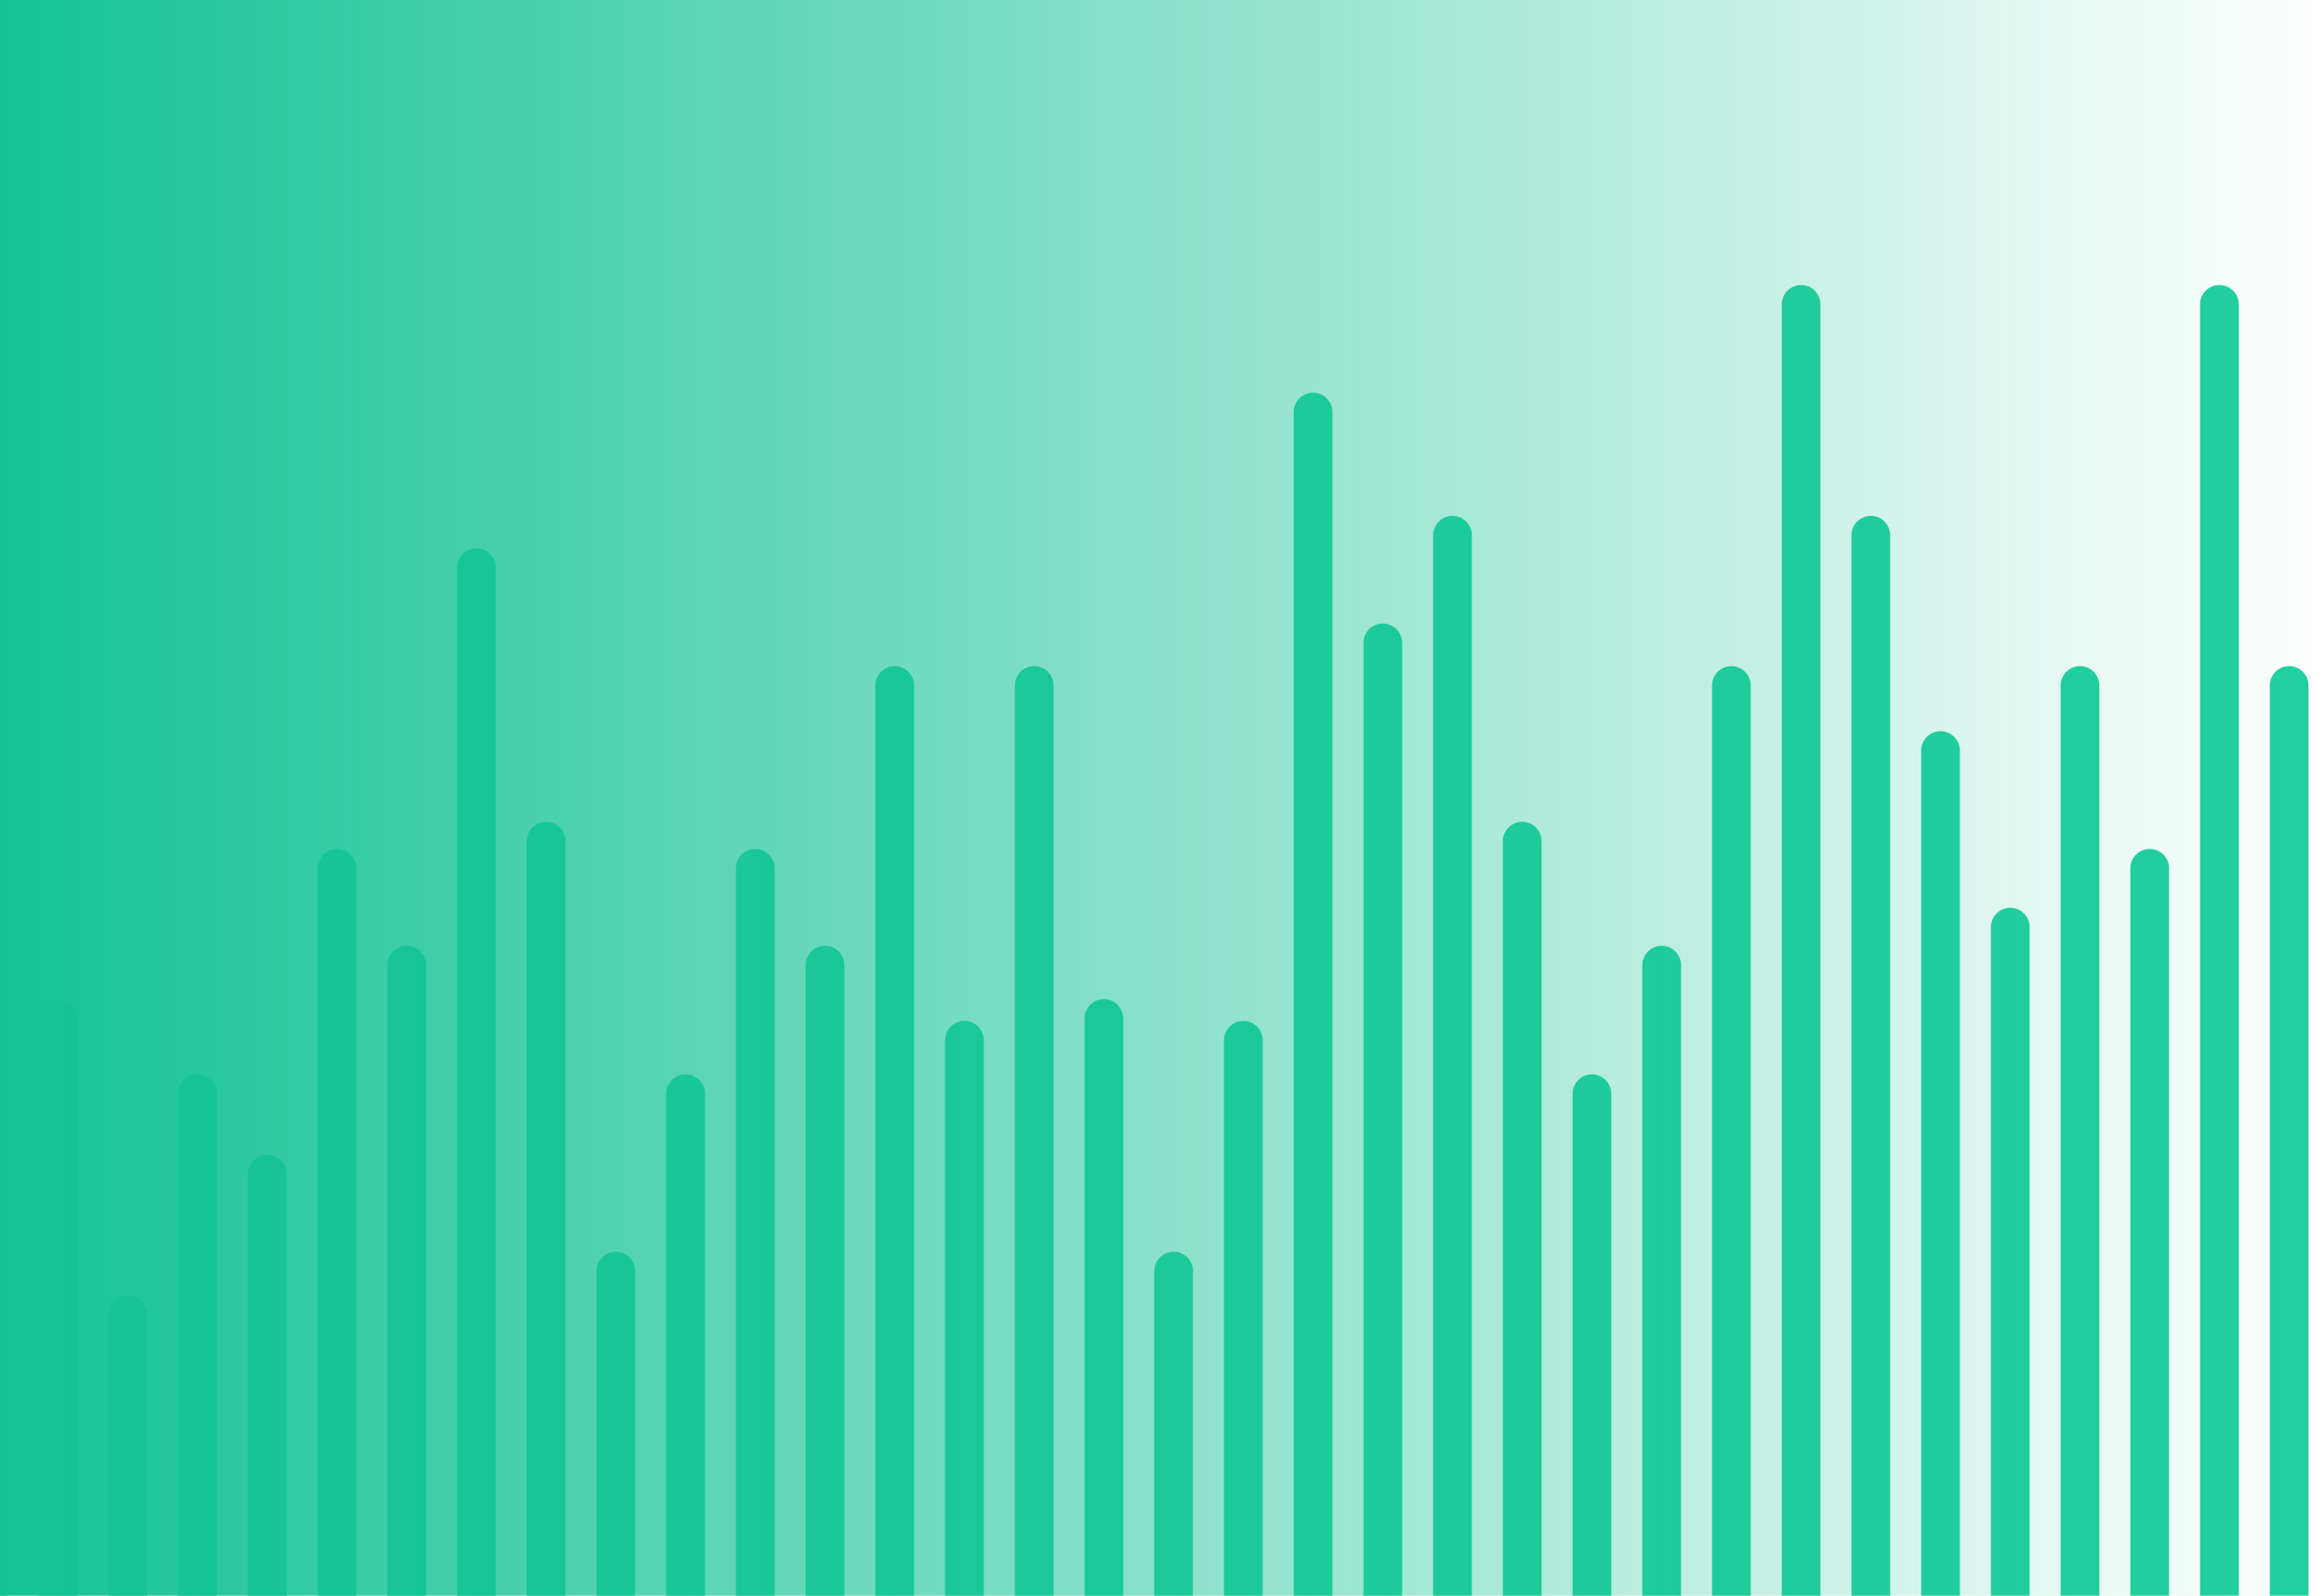 <svg width="300" height="206" fill="none" xmlns="http://www.w3.org/2000/svg">
  <g clip-path="url(#clip0)" fill="#22CF9F">
    <path d="M-4 155.8a2.5 2.5 0 115 0V206h-5v-50.2z"/>
    <path d="M5 131.5a2.5 2.5 0 015 0V206H5v-74.5z"/>
    <path d="M14 169.7a2.5 2.5 0 115 0V206h-5v-36.3z"/>
    <path d="M23 141.2a2.5 2.5 0 015 0V206h-5v-64.8z"/>
    <path d="M32 151.6a2.5 2.5 0 115 0V206h-5v-54.4z"/>
    <path d="M41 112.1a2.5 2.5 0 015 0V206h-5v-93.9z"/>
    <path d="M50 124.6a2.5 2.5 0 115 0V206h-5v-81.4z"/>
    <path d="M59 73.3a2.5 2.5 0 115 0V206h-5V73.3z"/>
    <path d="M68 108.6a2.5 2.5 0 015 0V206h-5v-97.4z"/>
    <path d="M77 164.1a2.5 2.5 0 115 0V206h-5v-41.9z"/>
    <path d="M86 141.2a2.5 2.5 0 015 0V206h-5v-64.8z"/>
    <path d="M95 112.1a2.5 2.5 0 015 0V206h-5v-93.9z"/>
    <path d="M104 124.6a2.5 2.5 0 115 0V206h-5v-81.4z"/>
    <path d="M113 88.5a2.5 2.5 0 115 0V206h-5V88.5z"/>
    <path d="M122 134.3a2.5 2.5 0 115 0V206h-5v-71.7z"/>
    <path d="M131 88.5a2.5 2.5 0 115 0V206h-5V88.5z"/>
    <path d="M140 131.5a2.5 2.5 0 015 0V206h-5v-74.5z"/>
    <path d="M149 164.1a2.5 2.5 0 115 0V206h-5v-41.9z"/>
    <path d="M158 134.3a2.5 2.5 0 115 0V206h-5v-71.7z"/>
    <path d="M167 53.2a2.5 2.5 0 115 0V206h-5V53.2z"/>
    <path d="M176 83a2.5 2.5 0 115 0v123h-5V83z"/>
    <path d="M185 69.1a2.5 2.5 0 115 0V206h-5V69.1z"/>
    <path d="M194 108.6a2.5 2.5 0 015 0V206h-5v-97.4z"/>
    <path d="M203 141.2a2.5 2.5 0 015 0V206h-5v-64.8z"/>
    <path d="M212 124.6a2.5 2.5 0 115 0V206h-5v-81.4z"/>
    <path d="M221 88.5a2.5 2.5 0 115 0V206h-5V88.5z"/>
    <path d="M230 39.3a2.5 2.5 0 115 0V206h-5V39.3z"/>
    <path d="M239 69.1a2.5 2.5 0 115 0V206h-5V69.1z"/>
    <path d="M248 96.9a2.5 2.5 0 115 0V206h-5V96.9z"/>
    <path d="M257 119.7a2.5 2.5 0 015 0V206h-5v-86.3z"/>
    <path d="M266 88.5a2.5 2.5 0 115 0V206h-5V88.5z"/>
    <path d="M275 112.1a2.5 2.5 0 015 0V206h-5v-93.9z"/>
    <path d="M284 39.3a2.5 2.5 0 115 0V206h-5V39.3z"/>
    <path d="M293 88.5a2.5 2.5 0 115 0V206h-5V88.5z"/>
  </g>
  <path fill="url(#paint0_linear)" d="M0 0h300v206H0z"/>
  <defs>
    <linearGradient id="paint0_linear" x1="0" y1="103" x2="300" y2="103" gradientUnits="userSpaceOnUse">
      <stop stop-color="#14C393"/>
      <stop offset="1" stop-color="#14C393" stop-opacity="0"/>
    </linearGradient>
    <clipPath id="clip0">
      <path fill="#fff" transform="translate(0 16)" d="M0 0h298v190H0z"/>
    </clipPath>
  </defs>
</svg>

